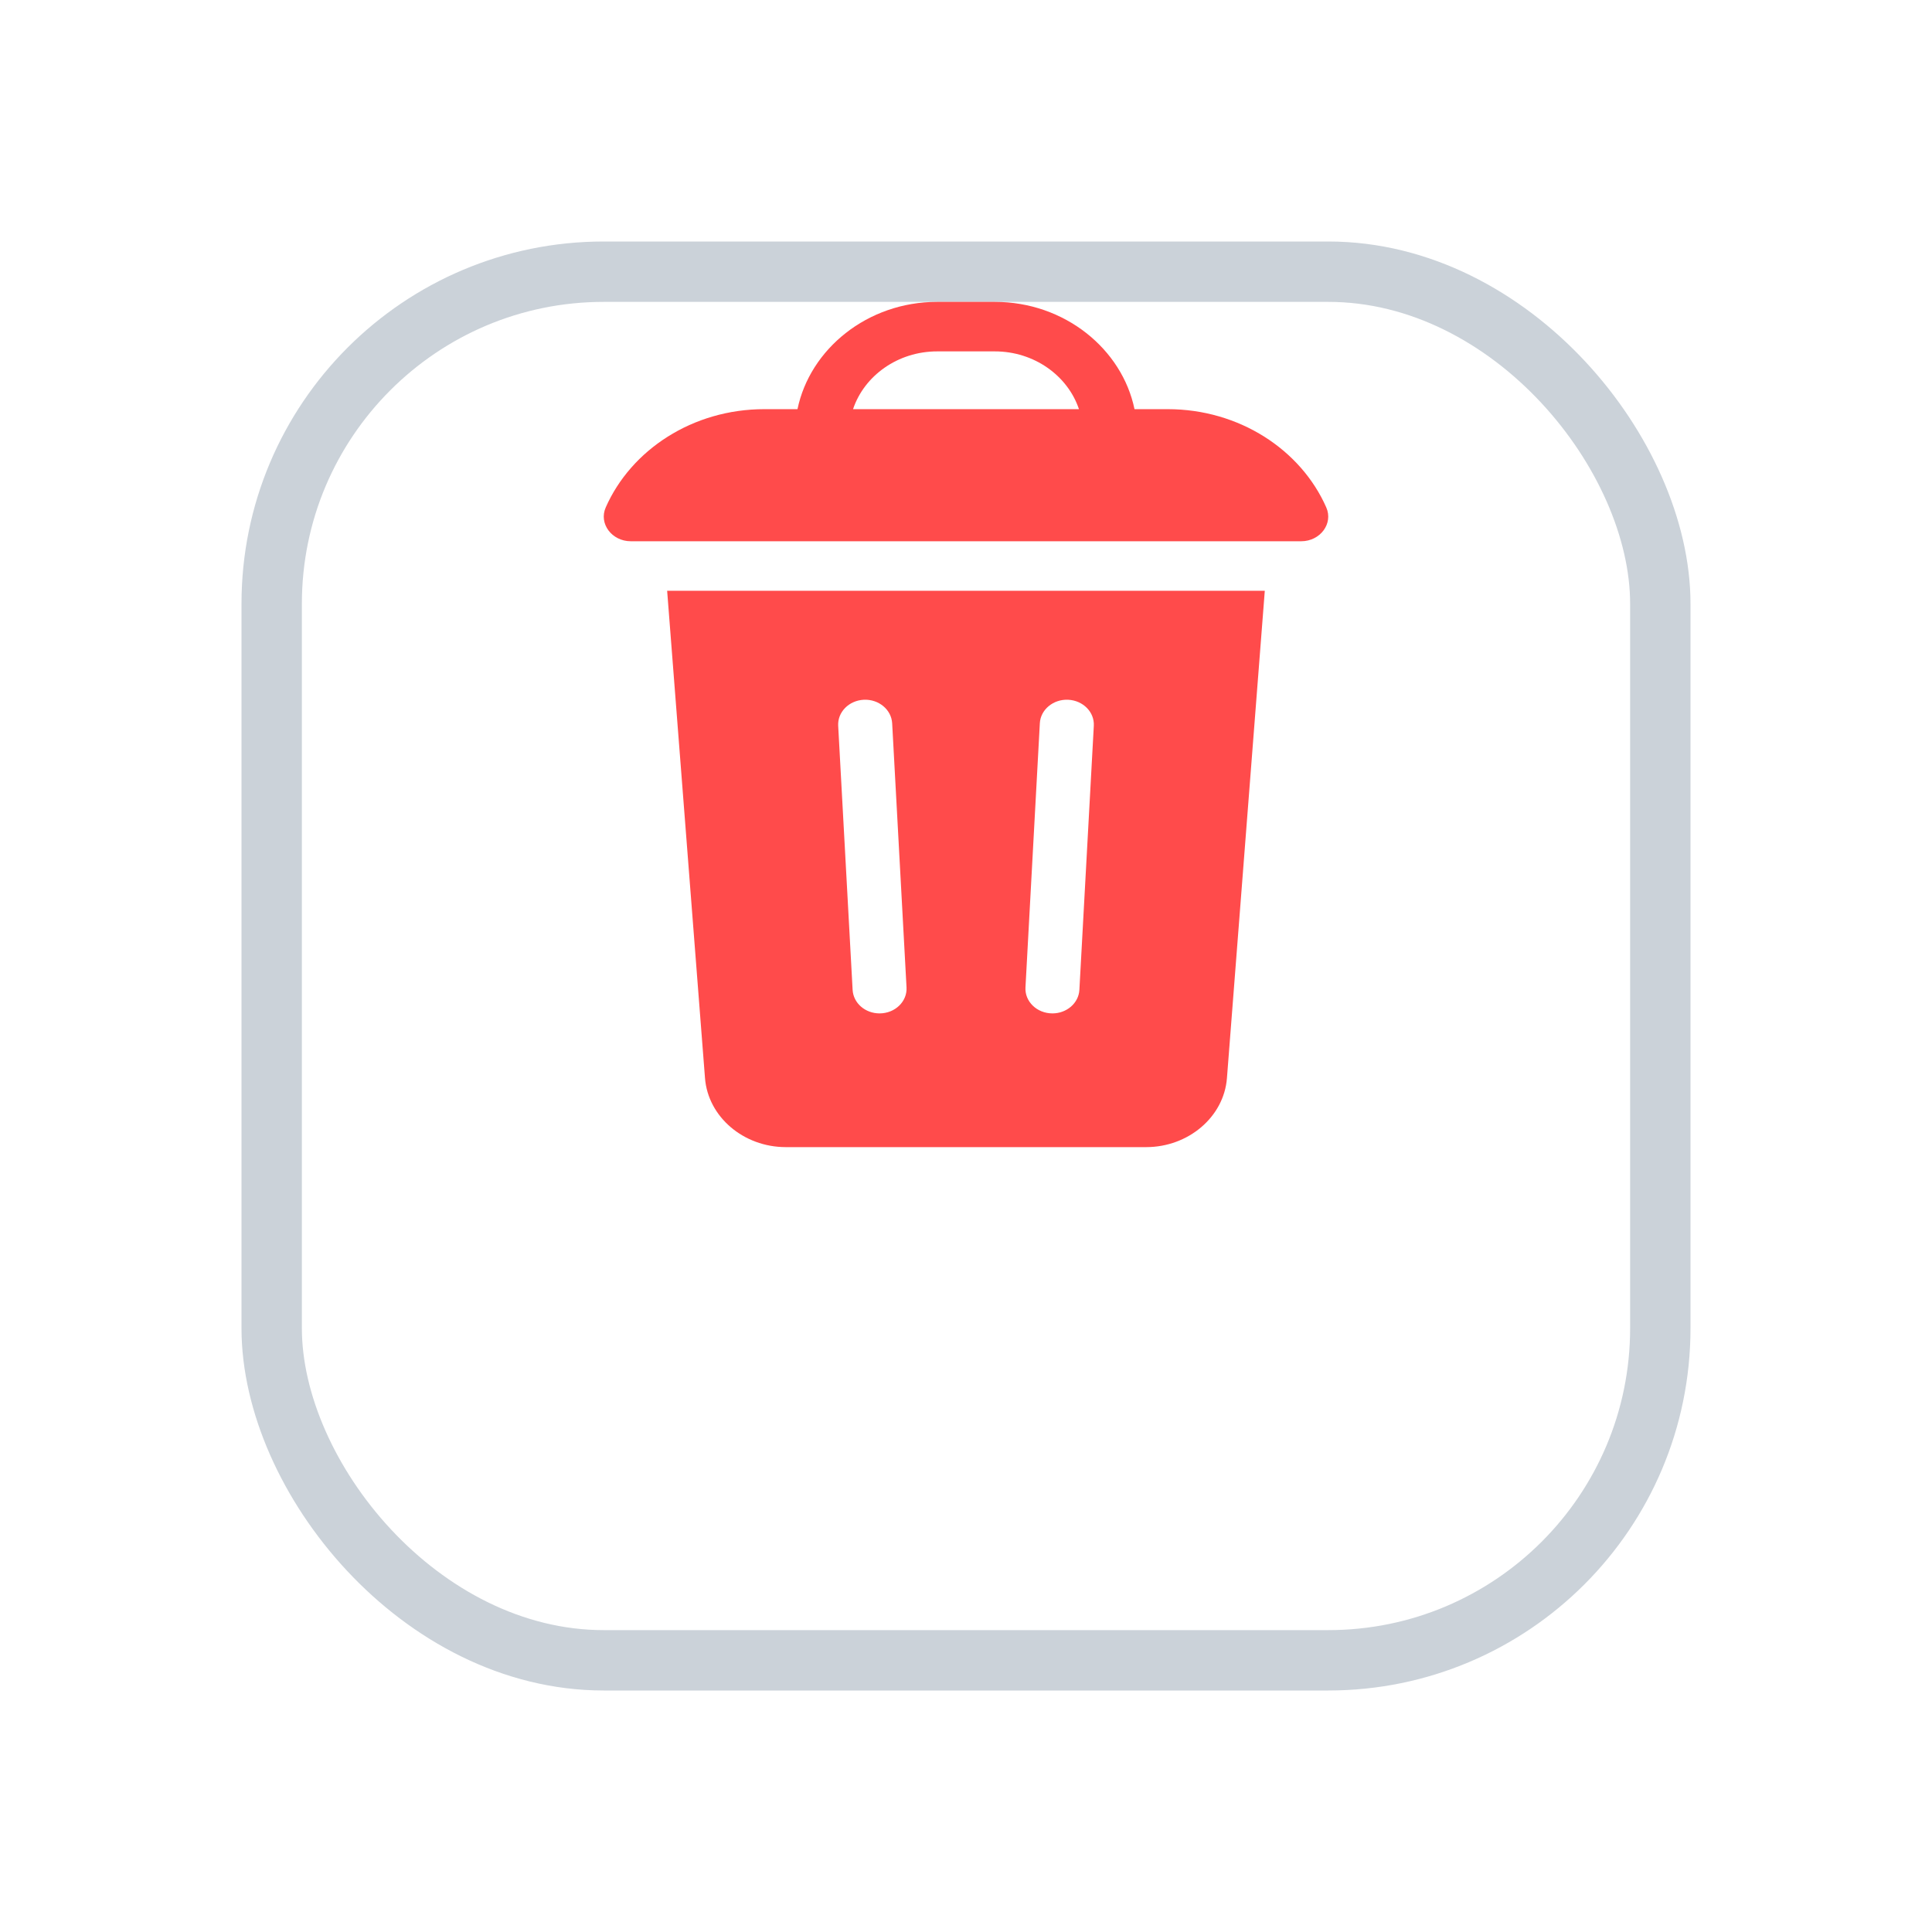 <svg width="32" height="32" viewBox="0 0 32 32" fill="none" xmlns="http://www.w3.org/2000/svg">
<g filter="url(#filter0_d)">
<rect x="4" width="24" height="24" rx="6" fill="white"/>
<rect x="4.5" y="0.5" width="23" height="23" rx="5.5" stroke="#CBD2D9"/>
</g>
<path d="M21.551 8.965C21.867 8.965 22.086 8.672 21.967 8.404C21.547 7.451 20.528 6.777 19.34 6.777H18.791C18.586 5.785 17.638 5 16.477 5H15.523C14.363 5 13.414 5.785 13.209 6.777H12.66C11.472 6.777 10.453 7.451 10.033 8.404C9.914 8.672 10.133 8.965 10.449 8.965H21.551ZM15.523 5.82H16.477C17.13 5.82 17.685 6.223 17.871 6.777H14.129C14.315 6.223 14.87 5.82 15.523 5.82Z" fill="#FF4B4B"/>
<path d="M11.677 17.857C11.727 18.498 12.315 19 13.016 19H18.984C19.684 19 20.273 18.498 20.322 17.857L20.949 9.785H11.05L11.677 17.857ZM17.223 11.979C17.235 11.753 17.446 11.579 17.692 11.59C17.939 11.602 18.129 11.794 18.117 12.021L17.878 16.395C17.866 16.615 17.668 16.785 17.432 16.785C17.174 16.785 16.972 16.588 16.985 16.355L17.223 11.979ZM14.308 11.59C14.554 11.579 14.764 11.753 14.777 11.979L15.015 16.355C15.028 16.588 14.825 16.785 14.568 16.785C14.331 16.785 14.134 16.615 14.122 16.395L13.883 12.021C13.871 11.794 14.061 11.602 14.308 11.59Z" fill="#FF4B4B"/>
<defs>
<filter id="filter0_d" x="0" y="0" width="32" height="32" filterUnits="userSpaceOnUse" color-interpolation-filters="sRGB">
<feFlood flood-opacity="0" result="BackgroundImageFix"/>
<feColorMatrix in="SourceAlpha" type="matrix" values="0 0 0 0 0 0 0 0 0 0 0 0 0 0 0 0 0 0 127 0"/>
<feOffset dy="4"/>
<feGaussianBlur stdDeviation="2"/>
<feColorMatrix type="matrix" values="0 0 0 0 0 0 0 0 0 0 0 0 0 0 0 0 0 0 0.05 0"/>
<feBlend mode="normal" in2="BackgroundImageFix" result="effect1_dropShadow"/>
<feBlend mode="normal" in="SourceGraphic" in2="effect1_dropShadow" result="shape"/>
</filter>
</defs>
</svg>
